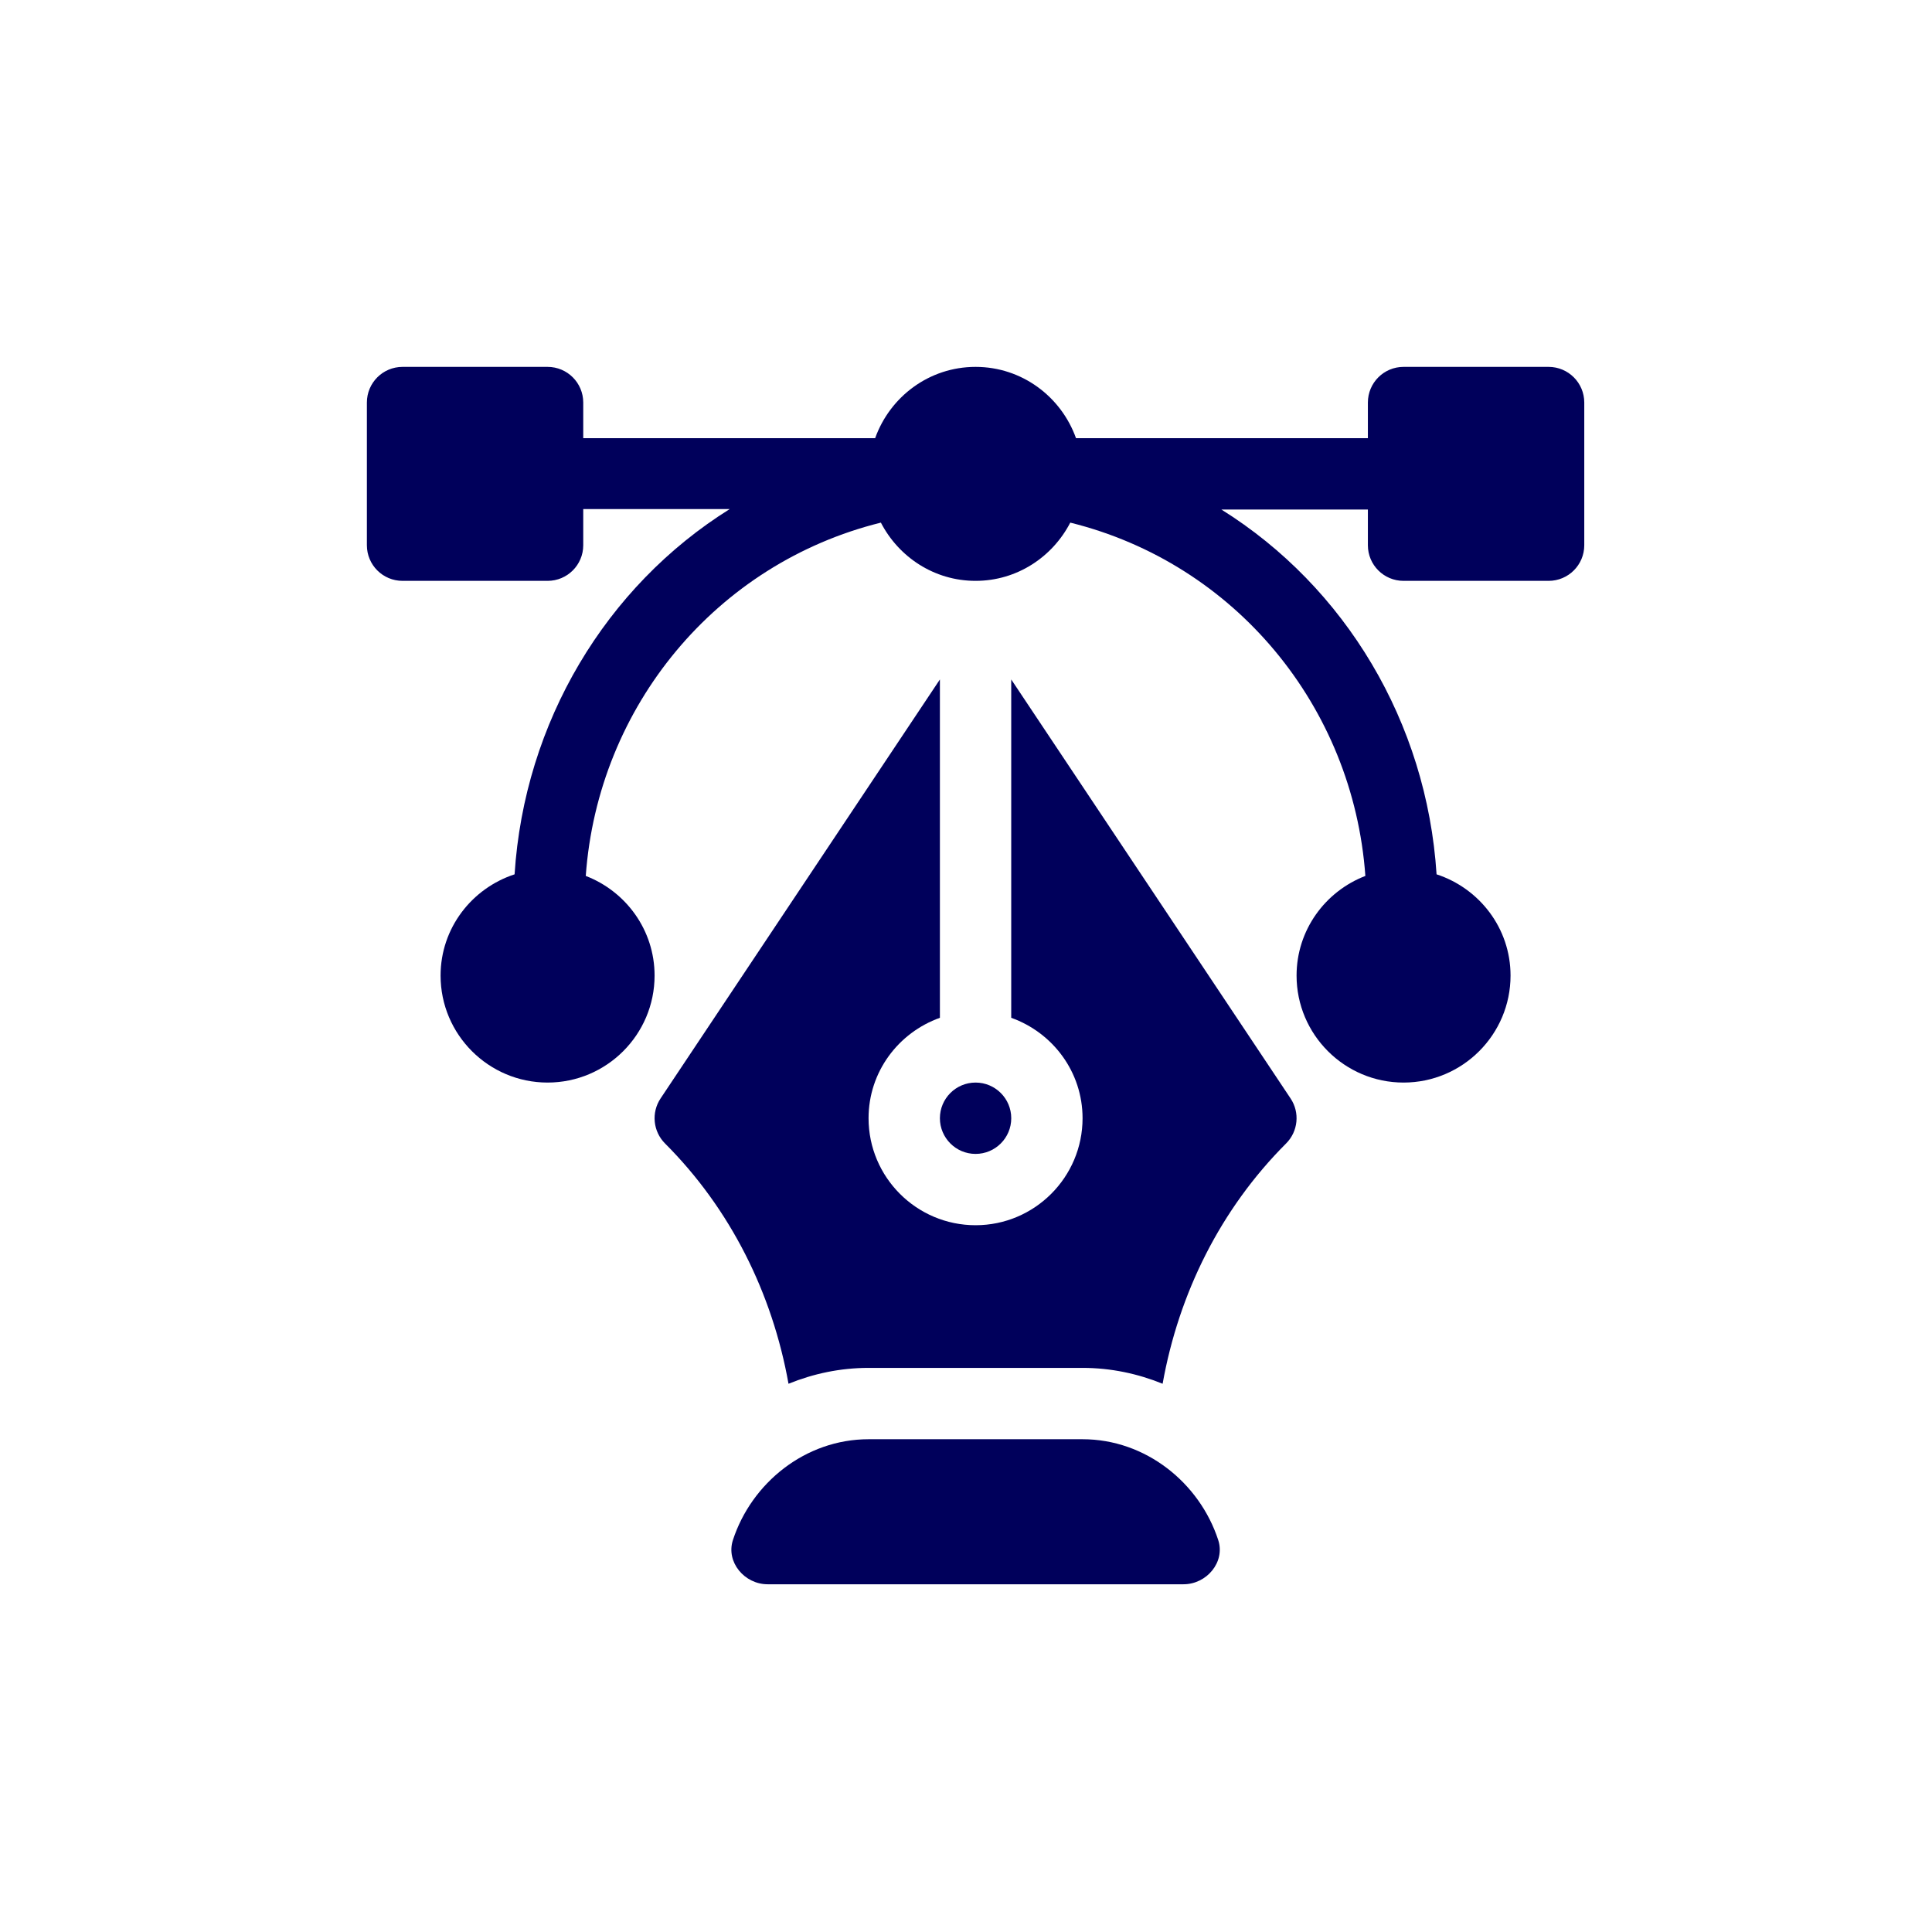 <svg width="69" height="69" viewBox="0 0 69 69" fill="none" xmlns="http://www.w3.org/2000/svg">
<g filter="url(#filter0_d_166_2171)">
<path d="M50.465 8.261H45.285C44.581 8.261 44.011 8.831 44.011 9.535V10.808H33.587C33.059 9.329 31.658 8.261 30 8.261C28.341 8.261 26.941 9.329 26.413 10.808H15.988V9.535C15.988 8.831 15.419 8.261 14.714 8.261H9.535C8.83 8.261 8.261 8.831 8.261 9.535V14.63C8.261 15.334 8.83 15.903 9.535 15.903H14.714C15.419 15.903 15.988 15.334 15.988 14.63V13.339H21.22C16.799 16.101 13.884 20.951 13.536 26.384C12.007 26.884 10.893 28.307 10.893 30C10.893 32.107 12.607 33.821 14.714 33.821C16.822 33.821 18.536 32.107 18.536 30C18.536 28.375 17.512 26.993 16.078 26.441C16.513 20.384 20.739 15.28 26.618 13.823C27.254 15.052 28.523 15.903 30 15.903C31.477 15.903 32.746 15.052 33.382 13.823C39.261 15.279 43.487 20.384 43.921 26.441C42.488 26.993 41.464 28.375 41.464 30C41.464 32.107 43.178 33.821 45.285 33.821C47.392 33.821 49.106 32.107 49.106 30C49.106 28.307 47.992 26.884 46.464 26.384C46.115 20.951 43.201 16.118 38.78 13.356H44.011V14.63C44.011 15.334 44.581 15.903 45.285 15.903H50.465C51.169 15.903 51.739 15.334 51.739 14.63V9.535C51.739 8.831 51.169 8.261 50.465 8.261Z" fill="#00005B"/>
<path d="M38.666 50.159C38 48.12 36.08 46.559 33.821 46.559H26.179C23.92 46.559 22 48.12 21.334 50.159C21.077 50.945 21.746 51.739 22.573 51.739H37.427C38.254 51.739 38.923 50.945 38.666 50.159Z" fill="#00005B"/>
<path d="M41.25 34.388L31.273 19.424V31.508C32.753 32.036 33.821 33.436 33.821 35.095C33.821 37.202 32.107 38.916 30 38.916C27.892 38.916 26.178 37.202 26.178 35.095C26.178 33.436 27.246 32.036 28.726 31.508V19.424L18.75 34.388C18.413 34.893 18.48 35.566 18.909 35.996C21.247 38.334 22.742 41.346 23.319 44.578C24.204 44.219 25.166 44.011 26.178 44.011H33.821C34.833 44.011 35.796 44.219 36.68 44.578C37.257 41.346 38.752 38.334 41.09 35.996C41.52 35.566 41.587 34.893 41.25 34.388Z" fill="#00005B"/>
<path d="M30 33.821C29.297 33.821 28.726 34.392 28.726 35.095C28.726 35.798 29.297 36.369 30 36.369C30.703 36.369 31.274 35.798 31.274 35.095C31.274 34.392 30.703 33.821 30 33.821Z" fill="#00005B"/>
</g>
<defs>
<filter id="filter0_d_166_2171" x="0.998" y="0.998" width="67.689" height="67.689" filterUnits="userSpaceOnUse" color-interpolation-filters="sRGB">
<feFlood flood-opacity="0" result="BackgroundImageFix"/>
<feColorMatrix in="SourceAlpha" type="matrix" values="0 0 0 0 0 0 0 0 0 0 0 0 0 0 0 0 0 0 127 0" result="hardAlpha"/>
<feOffset dx="4.842" dy="4.842"/>
<feGaussianBlur stdDeviation="6.053"/>
<feComposite in2="hardAlpha" operator="out"/>
<feColorMatrix type="matrix" values="0 0 0 0 0 0 0 0 0 0 0 0 0 0 0 0 0 0 0.2 0"/>
<feBlend mode="normal" in2="BackgroundImageFix" result="effect1_dropShadow_166_2171"/>
<feBlend mode="normal" in="SourceGraphic" in2="effect1_dropShadow_166_2171" result="shape"/>
</filter>
</defs>
</svg>
